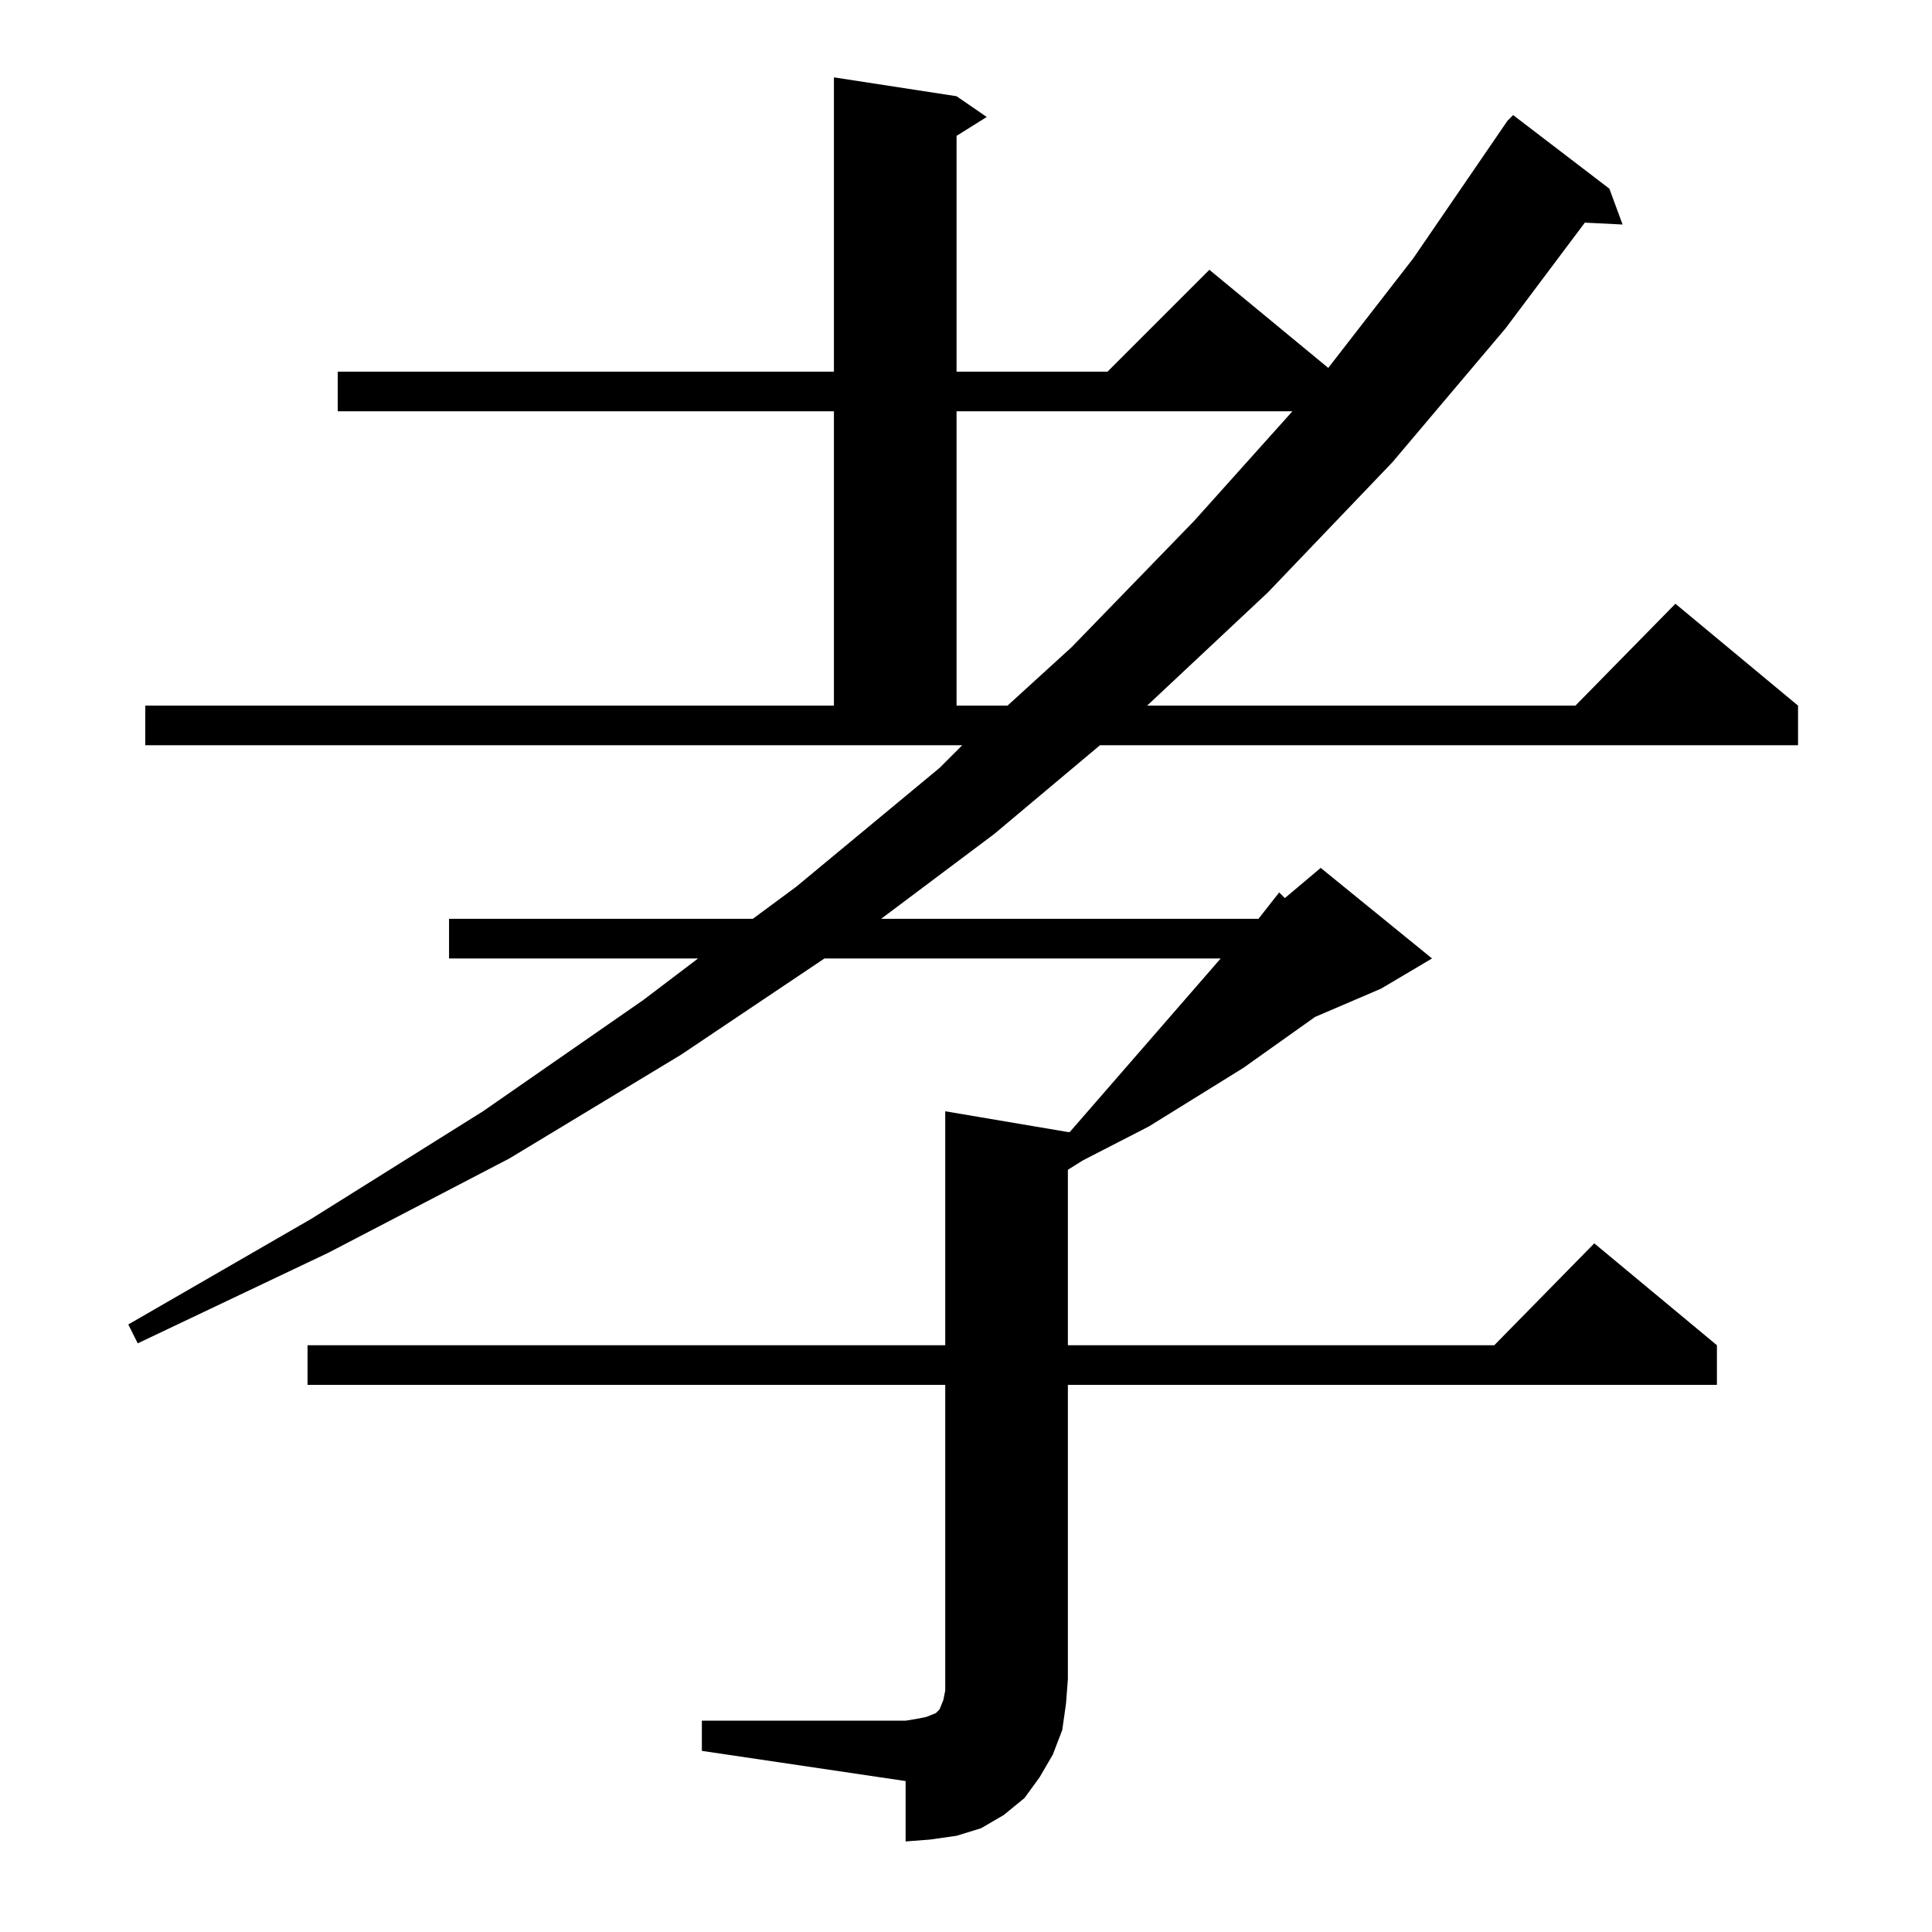 <?xml version="1.0" standalone="no"?>
<!DOCTYPE svg PUBLIC "-//W3C//DTD SVG 1.1//EN" "http://www.w3.org/Graphics/SVG/1.1/DTD/svg11.dtd" >
<svg xmlns="http://www.w3.org/2000/svg" xmlns:xlink="http://www.w3.org/1999/xlink" version="1.1" viewBox="0 -144 1024 1024">
  <g transform="matrix(1 0 0 -1 0 880)">
   <path fill="currentColor"
d="M372 112h108l6 1l5 1l5 2l2 2l2 5l1 5v6v156h-338v21h338v124l65 -11h1l80 92h-210l-76 -51l-91 -55l-96 -50l-101 -48l-5 10l97 56l91 57l85 59l29 22h-132v21h161l23 17l76 63l12 12h-433v21h365v156h-263v21h263v156l65 -10l16 -11l-16 -10v-125h80l54 54l63 -52
l45 58l50 73l3 3l51 -39l7 -19l-20 1l-42 -56l-60 -71l-66 -69l-64 -60h227l53 54l65 -54v-21h-370l-56 -47l-60 -45h200l11 14l3 -3l19 16l59 -48l-27 -16l-35 -15l-38 -27l-50 -31l-35 -18l-8 -5v-93h226l53 54l65 -54v-21h-344v-156l-1 -13l-2 -14l-5 -13l-7 -12l-8 -11
l-11 -9l-12 -7l-13 -4l-14 -2l-13 -1v32l-108 16v16zM507 806v-156h27l34 31l65 67l52 58h-178z" />
  </g>

</svg>
